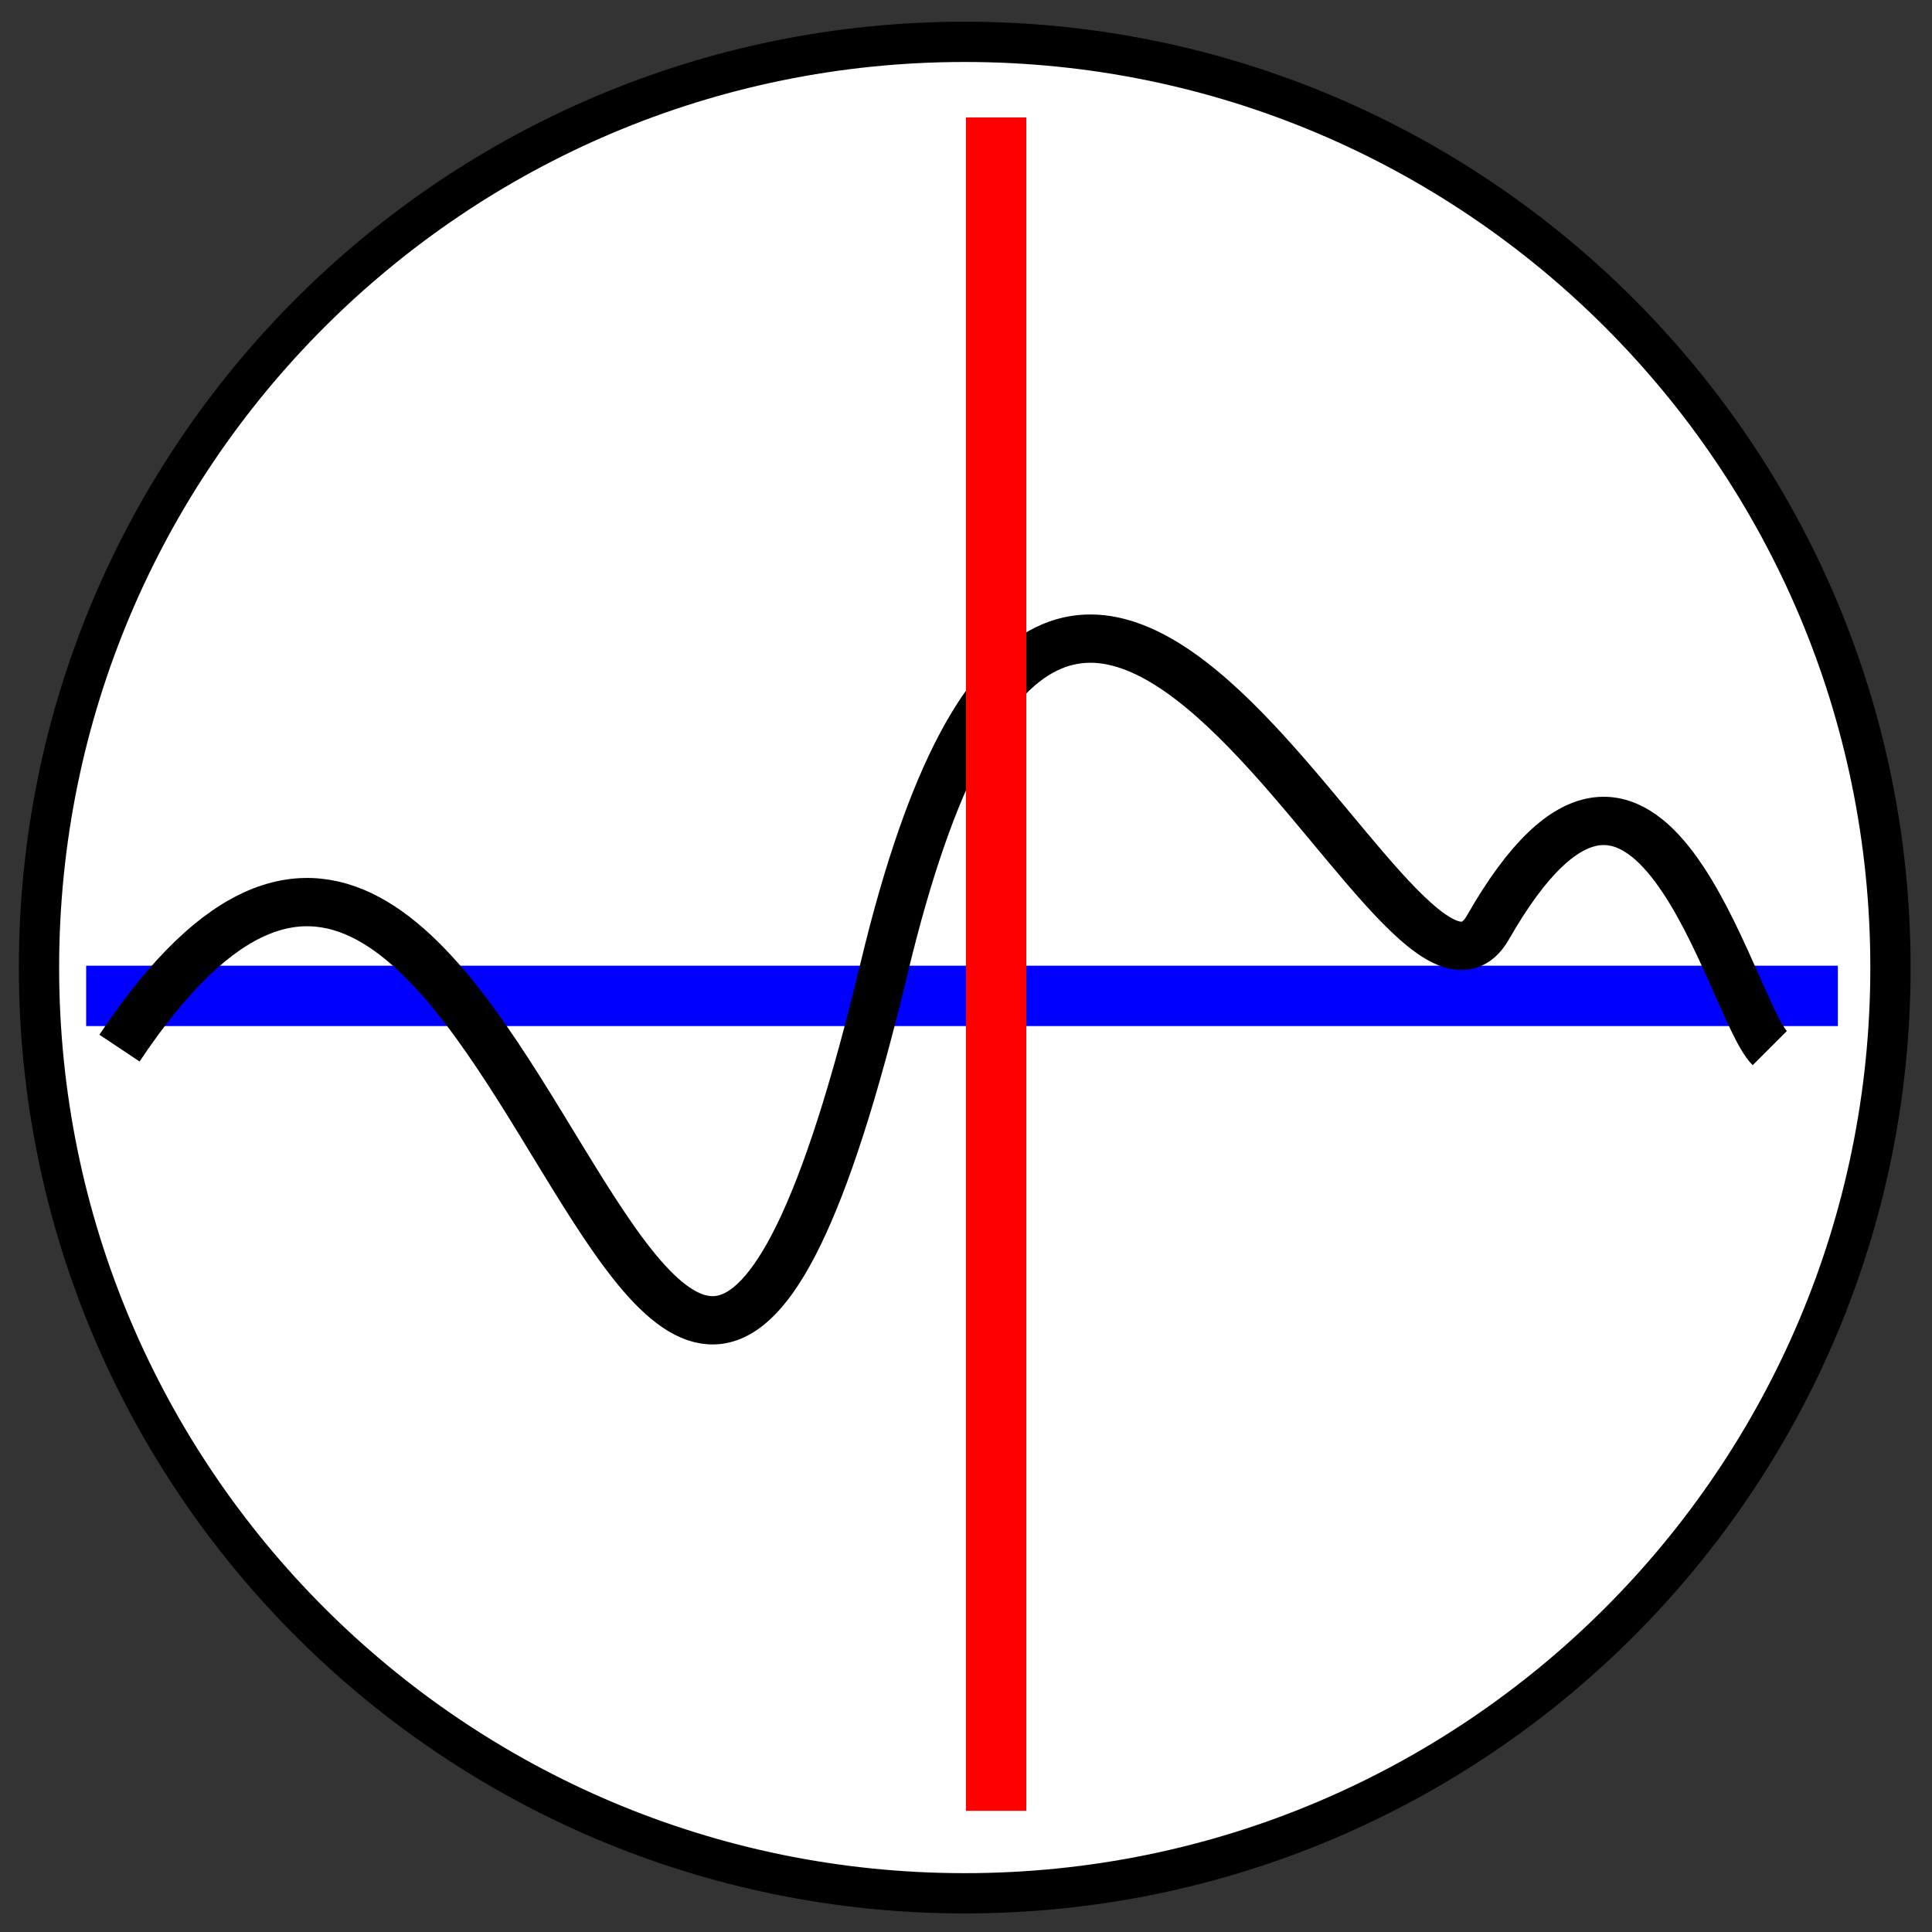 <svg viewBox="0 0 32 32" xmlns="http://www.w3.org/2000/svg"><rect x="0" y="0" width="32" height="32" fill="#333333" stroke="none"/><path d="m15.979.693c8.469 0 15.333 6.865 15.333 15.333 0 8.469-6.865 15.333-15.333 15.333-8.469 0-15.333-6.865-15.333-15.333 0-8.469 6.865-15.333 15.333-15.333z" fill="#fff"/><path d="m1.427 16.495h29.014" fill="#00f" stroke="#00f"/><g fill="none"><path d="m1.979 17.36c6.667-10 8.667 15.333 12.667-1.333 3.15-13.126 8.521 1.922 10-.667 2.667-4.667 4 1.333 4.667 2" stroke="#000" stroke-width=".8"/><path d="m16.499 1.945v28.048" stroke="#f00"/><path d="m15.979.693c8.469 0 15.333 6.865 15.333 15.333 0 8.469-6.865 15.333-15.333 15.333-8.469 0-15.333-6.865-15.333-15.333 0-8.469 6.865-15.333 15.333-15.333z" stroke="#000" stroke-width=".667"/></g></svg>